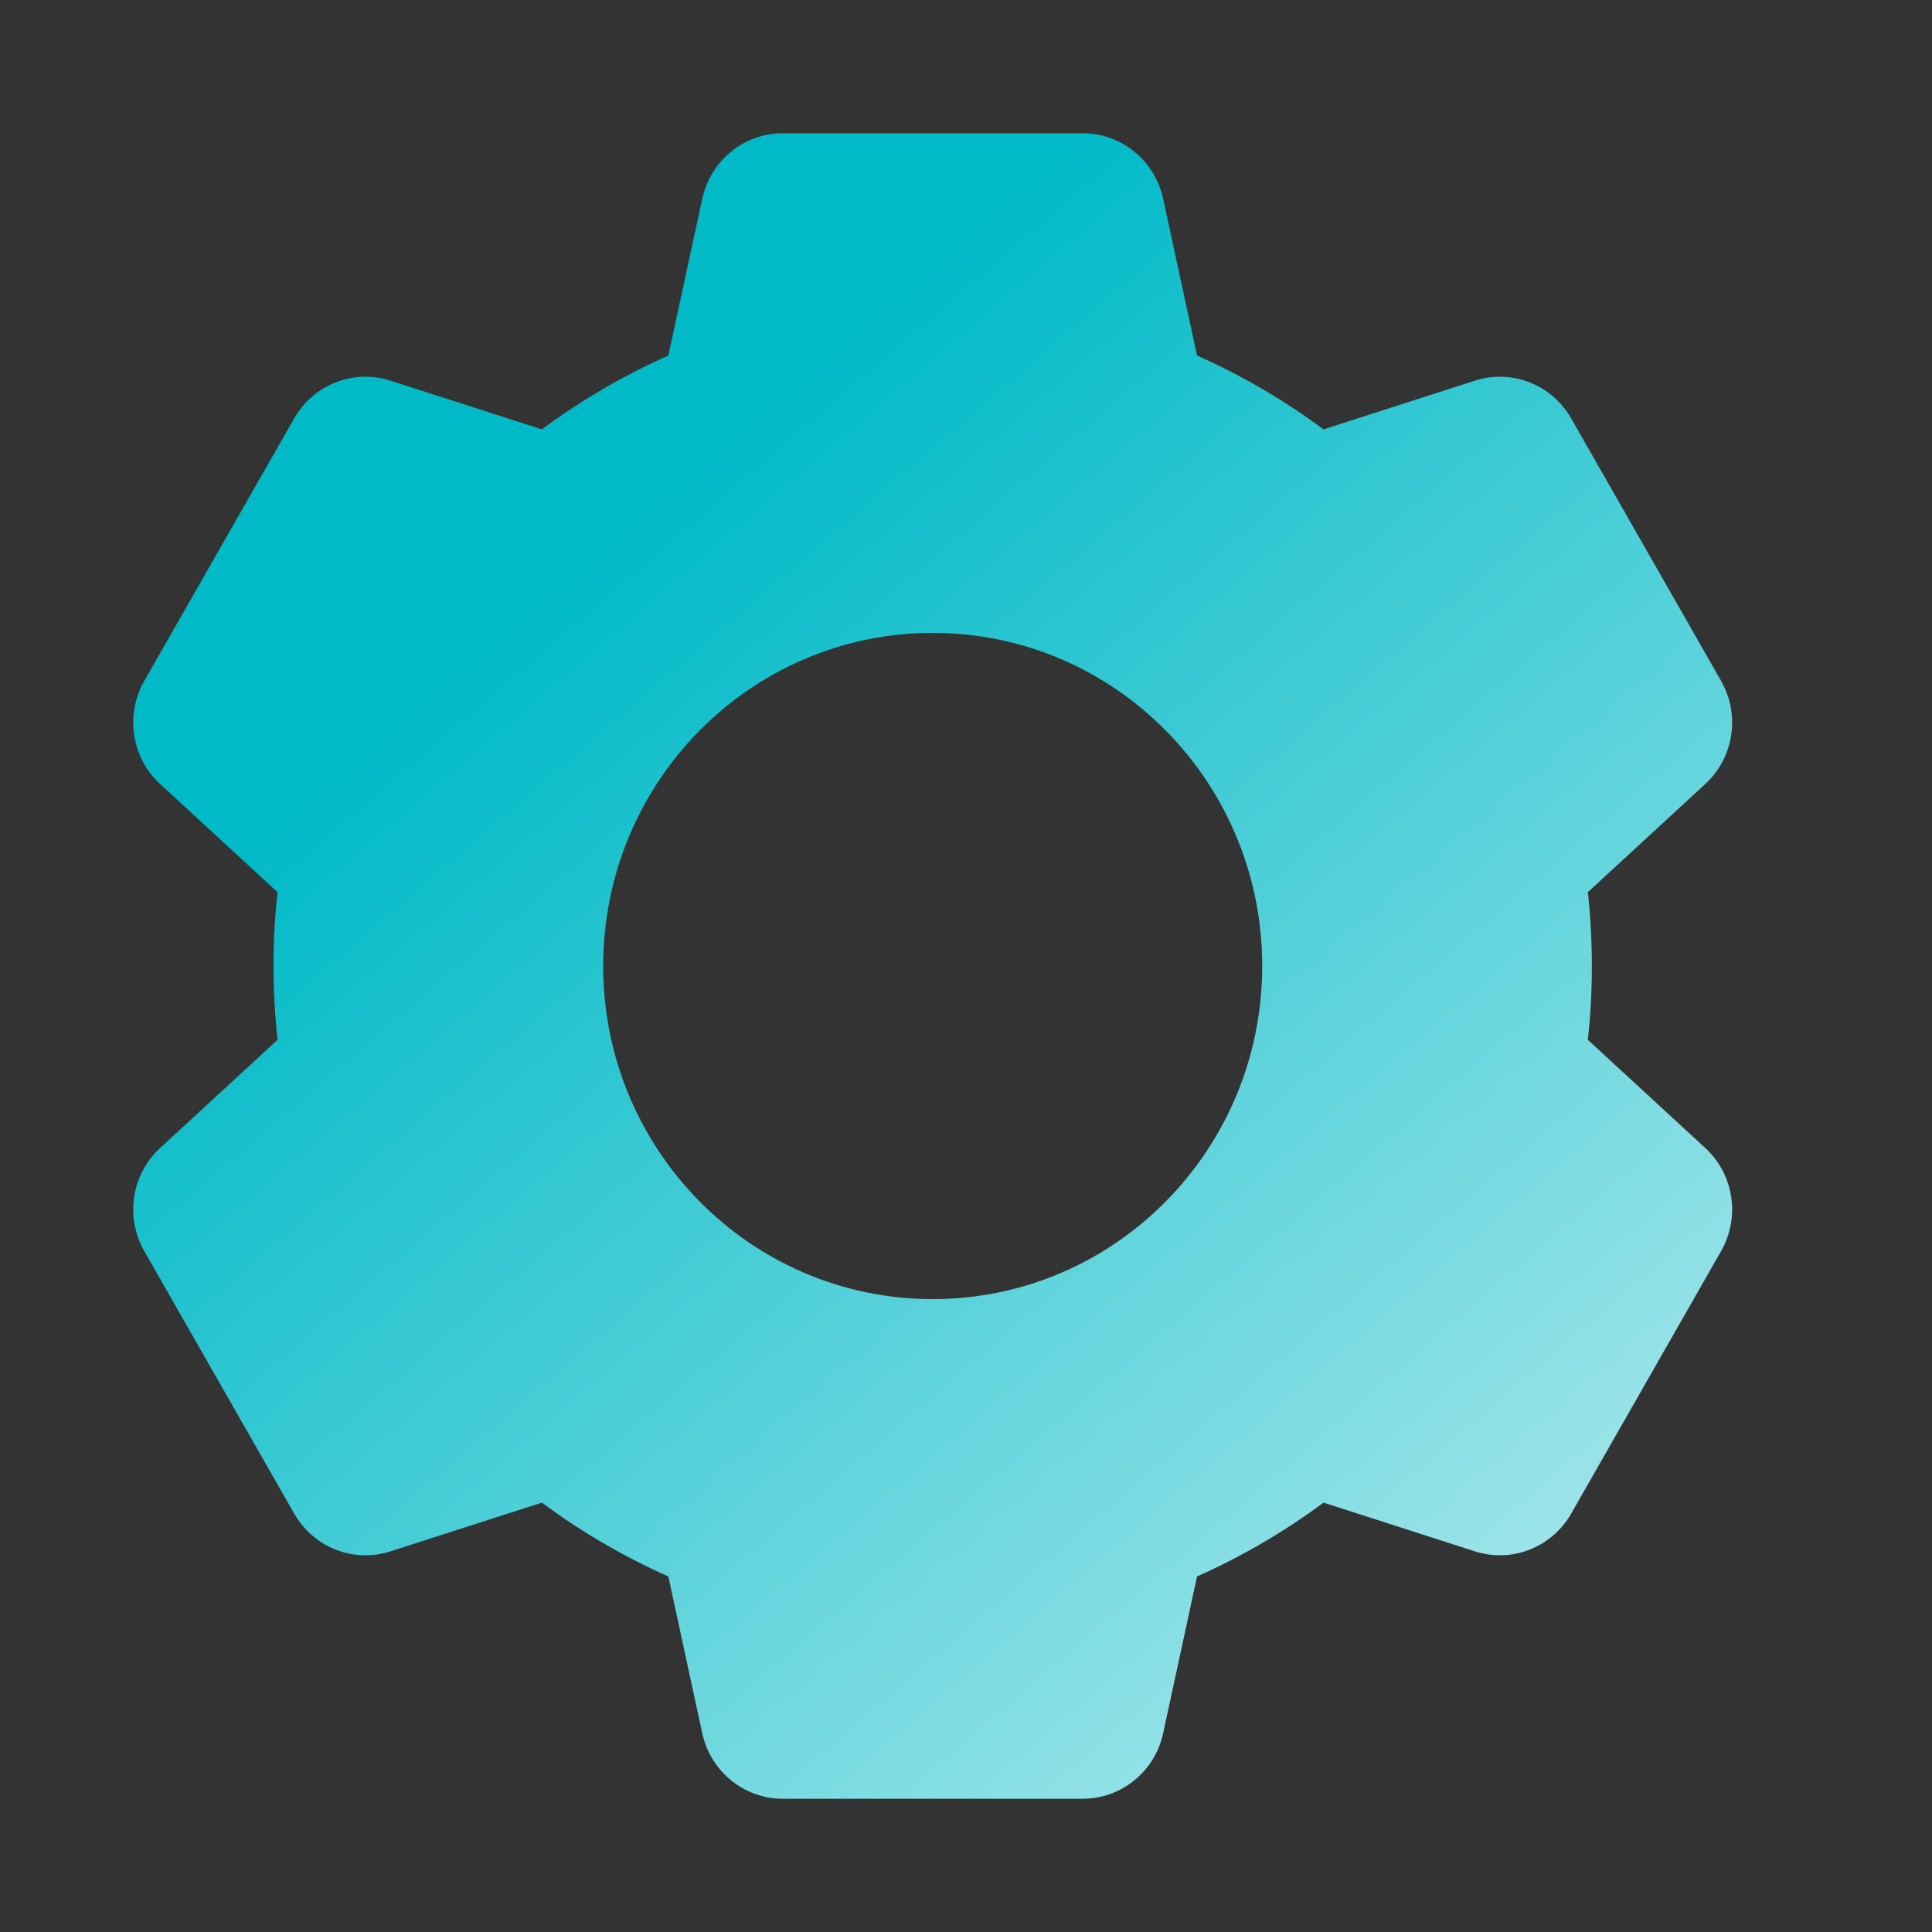 <svg width="29" height="29" viewBox="0 0 29 29" fill="none" xmlns="http://www.w3.org/2000/svg">
<rect x="0" y="0" width="29" height="29" fill="#333333" stroke="none"/>
<g id="setting">
<mask id="mask0_407_2230" style="mask-type:luminance" maskUnits="userSpaceOnUse" x="0" y="0" width="29" height="29">
<rect id="setting_2" width="29" height="29" fill="white"/>
</mask>
<g mask="url(#mask0_407_2230)">
<path id="setting_3" fill-rule="evenodd" clip-rule="evenodd" d="M18.981 5.858C18.655 5.666 18.317 5.491 17.968 5.337L17.459 2.983C17.335 2.409 16.832 2 16.251 2H11.749C11.168 2 10.666 2.409 10.541 2.983L10.032 5.337C9.704 5.483 9.384 5.646 9.076 5.825C8.752 6.013 8.437 6.219 8.134 6.445L5.862 5.714C5.309 5.535 4.707 5.771 4.416 6.28L2.166 10.22C1.875 10.729 1.974 11.374 2.404 11.769L4.166 13.392C4.125 13.761 4.106 14.131 4.106 14.5C4.106 14.869 4.125 15.239 4.166 15.608L2.404 17.231C1.974 17.626 1.875 18.271 2.166 18.78L4.416 22.72C4.707 23.229 5.309 23.465 5.862 23.286L8.134 22.555C8.44 22.783 8.759 22.992 9.086 23.181C9.392 23.358 9.707 23.519 10.032 23.663L10.541 26.017C10.666 26.591 11.168 27 11.749 27H16.251C16.832 27 17.335 26.591 17.459 26.017L17.968 23.663C18.313 23.51 18.647 23.338 18.97 23.148C19.278 22.968 19.577 22.77 19.866 22.555L22.138 23.286C22.691 23.465 23.293 23.229 23.584 22.72L25.834 18.78C26.125 18.271 26.026 17.626 25.596 17.231L23.834 15.608C23.875 15.238 23.895 14.868 23.894 14.499C23.894 14.13 23.875 13.761 23.834 13.392L25.596 11.769C26.026 11.374 26.125 10.729 25.834 10.22L23.584 6.28C23.293 5.771 22.691 5.535 22.138 5.714L19.866 6.445C19.581 6.233 19.285 6.037 18.981 5.858C18.981 5.858 18.655 5.666 18.981 5.858ZM14 19.5C16.732 19.5 18.946 17.261 18.946 14.5C18.946 11.739 16.732 9.5 14 9.5C11.268 9.5 9.054 11.739 9.054 14.5C9.054 17.261 11.268 19.5 14 19.5C16.732 19.5 14 19.5 14 19.5Z" fill="url(#paint0_linear_407_2230)"/>
</g>
</g>
<defs>
<linearGradient id="paint0_linear_407_2230" x1="43.415" y1="23.403" x2="21.24" y2="-2.43" gradientUnits="userSpaceOnUse">
<stop stop-color="white"/>
<stop offset="1" stop-color="#00BAC7"/>
</linearGradient>
</defs>
</svg>
